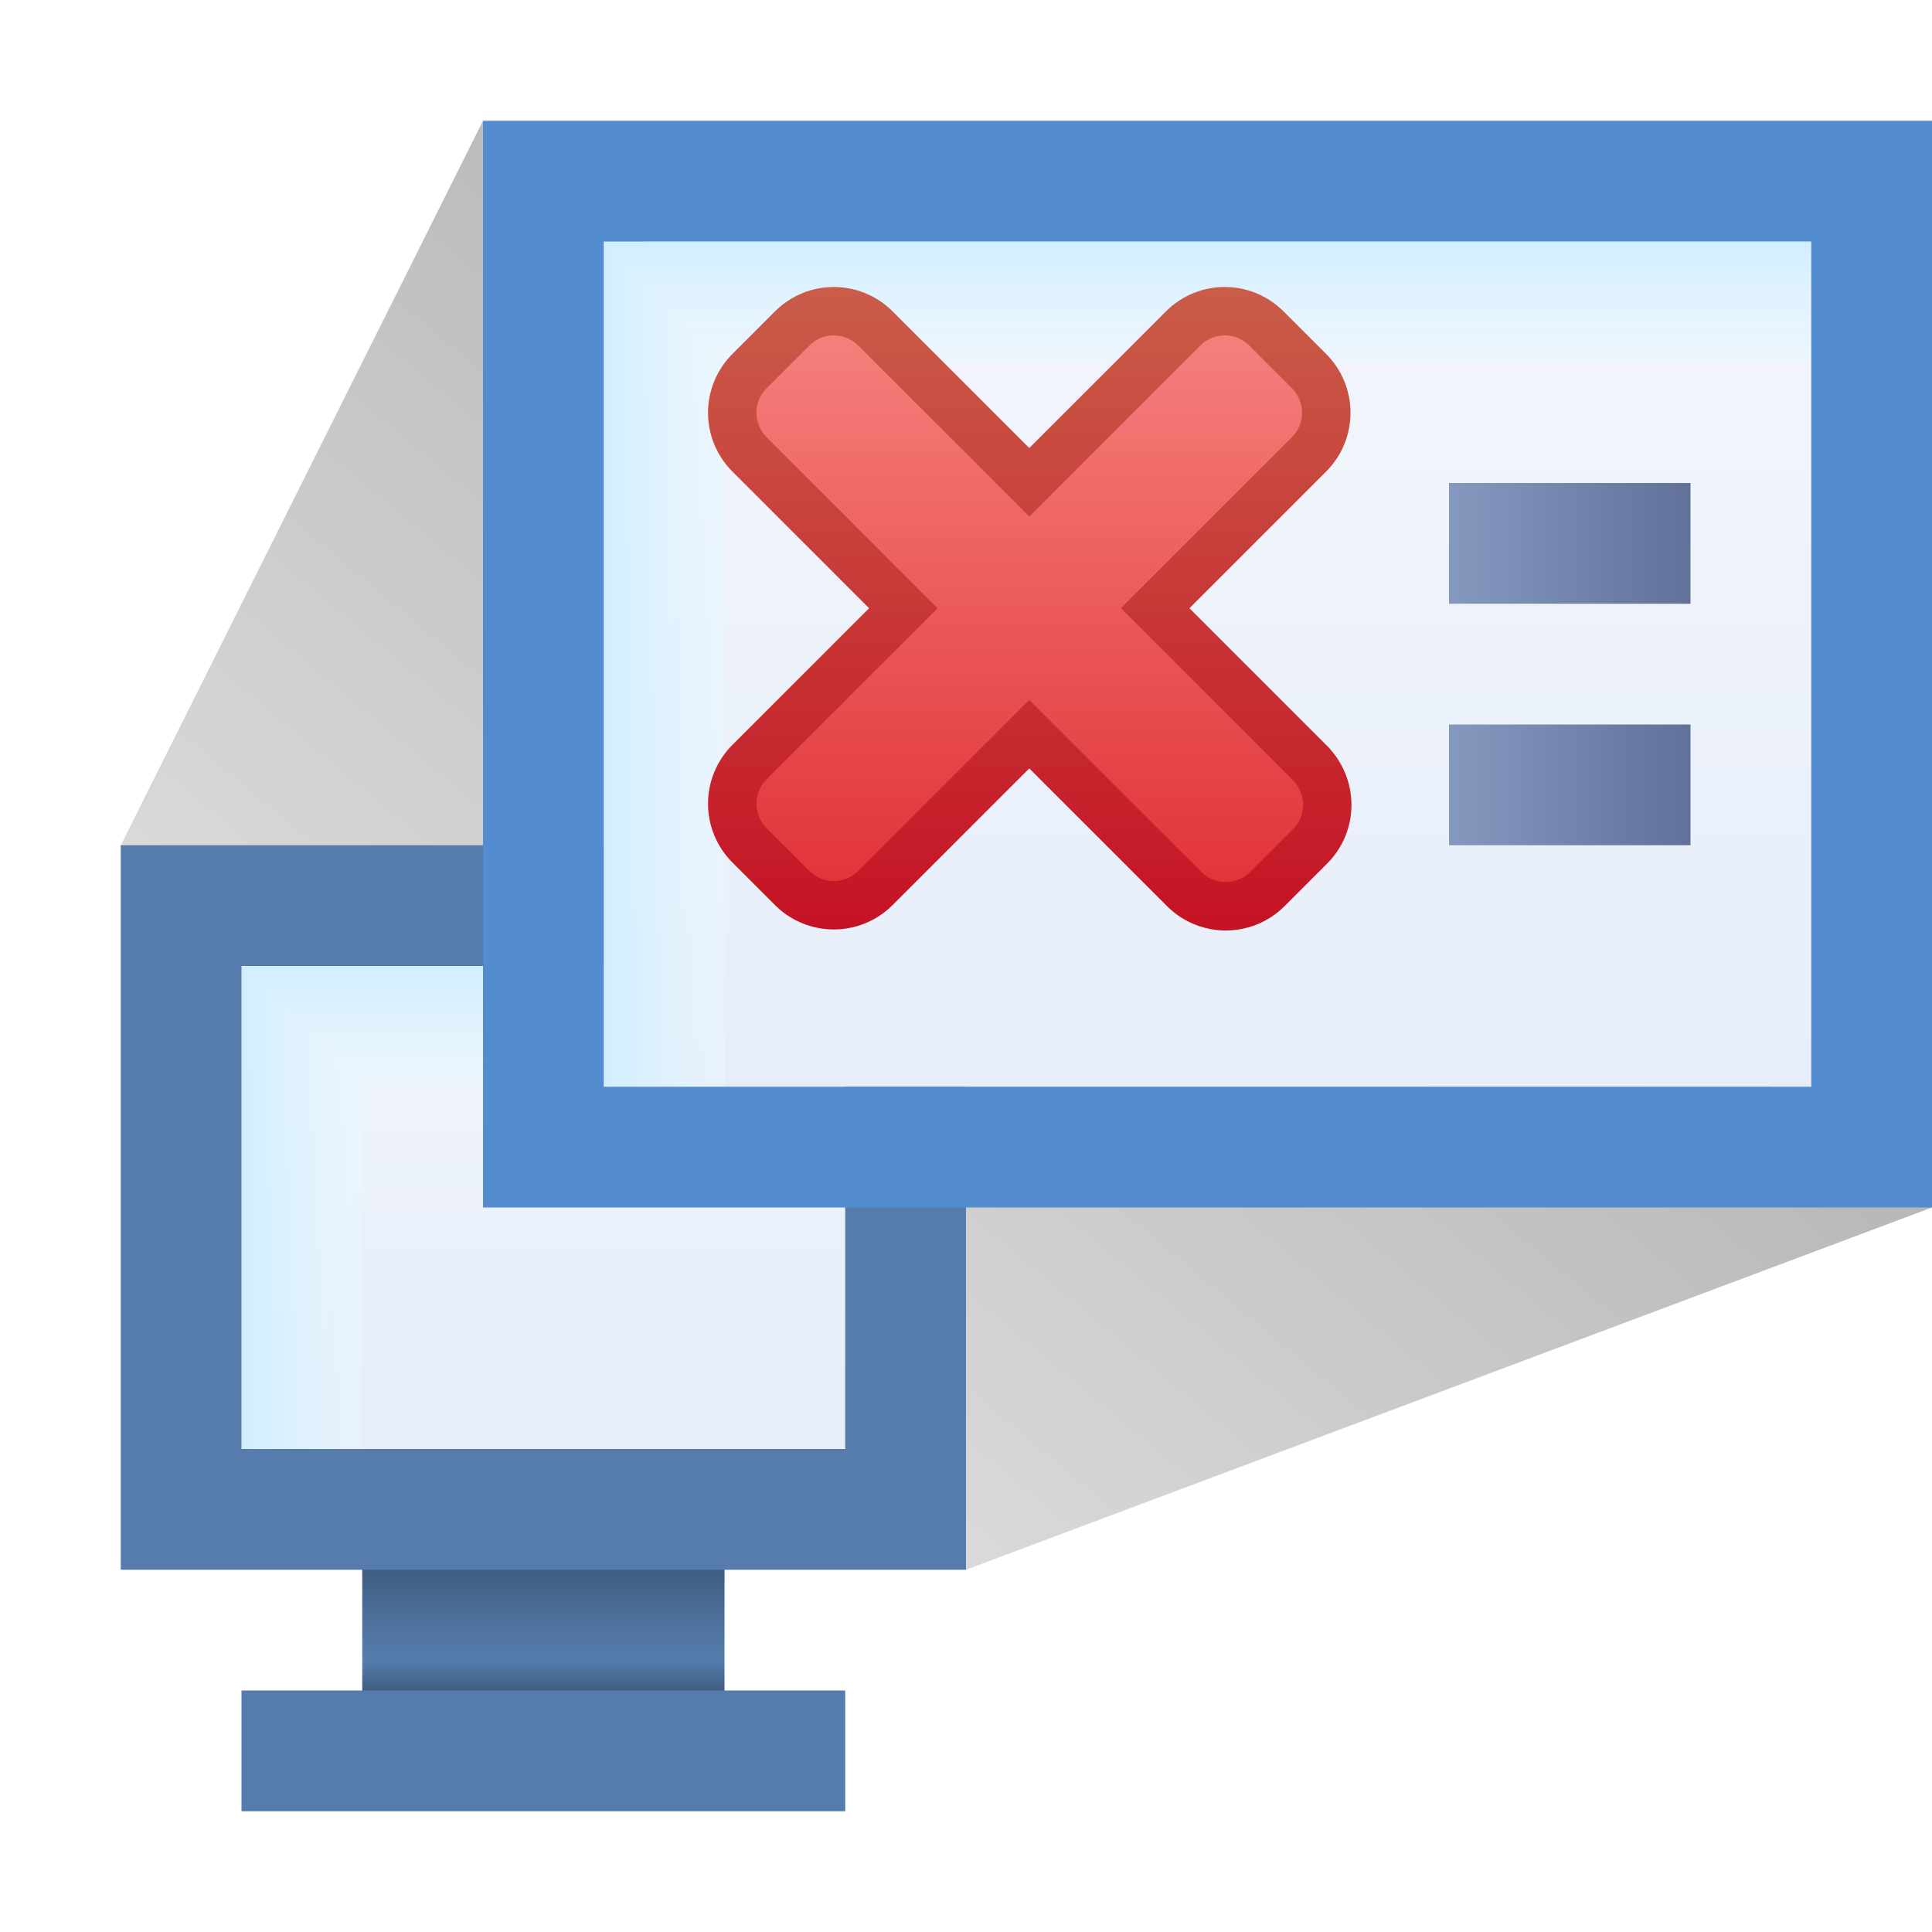 <svg xmlns="http://www.w3.org/2000/svg" xmlns:xlink="http://www.w3.org/1999/xlink" width="16" height="16">
  <defs>
    <linearGradient id="j">
      <stop offset="0" stop-opacity=".502"/>
      <stop offset="1" stop-opacity=".25"/>
    </linearGradient>
    <linearGradient id="i">
      <stop offset="0"/>
      <stop offset=".5" stop-opacity=".252"/>
      <stop offset=".75" stop-opacity="0"/>
      <stop offset="1"/>
    </linearGradient>
    <linearGradient id="f">
      <stop offset="0" stop-color="#61719a"/>
      <stop offset="1" stop-color="#8599bf"/>
    </linearGradient>
    <linearGradient id="g">
      <stop offset="0" stop-color="#61719a"/>
      <stop offset="1" stop-color="#8599bf"/>
    </linearGradient>
    <linearGradient id="e">
      <stop offset="0" stop-color="#e7eef9"/>
      <stop offset="1" stop-color="#f1f5fb"/>
    </linearGradient>
    <linearGradient xlink:href="#a" id="u" x1="-13" x2="-15" y1="1047.362" y2="1047.362" gradientTransform="translate(20 -4)" gradientUnits="userSpaceOnUse"/>
    <linearGradient id="a">
      <stop offset="0" stop-color="#fff" stop-opacity="0"/>
      <stop offset="1" stop-color="#d1eeff"/>
    </linearGradient>
    <linearGradient xlink:href="#b" id="v" x1="-11" x2="-11" y1="1042.362" y2="1044.362" gradientTransform="translate(19 -4)" gradientUnits="userSpaceOnUse"/>
    <linearGradient id="b">
      <stop offset="0" stop-color="#d1eeff"/>
      <stop offset="1" stop-color="#fff" stop-opacity="0"/>
    </linearGradient>
    <linearGradient xlink:href="#c" id="q" x1="-11" x2="-11" y1="1042.362" y2="1044.362" gradientTransform="translate(16 2)" gradientUnits="userSpaceOnUse"/>
    <linearGradient id="c">
      <stop offset="0" stop-color="#d1eeff"/>
      <stop offset="1" stop-color="#fff" stop-opacity="0"/>
    </linearGradient>
    <linearGradient id="d">
      <stop offset="0" stop-color="#fff" stop-opacity="0"/>
      <stop offset="1" stop-color="#d1eeff"/>
    </linearGradient>
    <linearGradient xlink:href="#d" id="p" x1="-13" x2="-15" y1="1047.362" y2="1047.362" gradientTransform="translate(17 2)" gradientUnits="userSpaceOnUse"/>
    <linearGradient xlink:href="#e" id="t" x1="12" x2="12" y1="1045.362" y2="1039.362" gradientTransform="translate(2)" gradientUnits="userSpaceOnUse"/>
    <linearGradient xlink:href="#f" id="w" x1="6" x2="12" y1="1050.862" y2="1050.862" gradientTransform="matrix(-.333 0 0 1 16 -10)" gradientUnits="userSpaceOnUse"/>
    <linearGradient xlink:href="#g" id="x" x1="6" x2="14" y1="1050.862" y2="1050.862" gradientTransform="matrix(-.25 0 0 1 15.5 -8)" gradientUnits="userSpaceOnUse"/>
    <linearGradient id="h">
      <stop offset="0" stop-color="#e7eef9"/>
      <stop offset="1" stop-color="#f1f5fb"/>
    </linearGradient>
    <linearGradient xlink:href="#h" id="o" x1="12" x2="12" y1="1045.362" y2="1039.362" gradientTransform="matrix(.5 0 0 .571 .5 451.012)" gradientUnits="userSpaceOnUse"/>
    <linearGradient xlink:href="#i" id="y" x1="25" x2="25" y1="1049.362" y2="1050.362" gradientTransform="translate(-20)" gradientUnits="userSpaceOnUse"/>
    <linearGradient xlink:href="#j" id="m" x1="29" x2="24" y1="4" y2="10" gradientTransform="translate(-20 1036.362)" gradientUnits="userSpaceOnUse"/>
    <linearGradient xlink:href="#k" id="z" x1="4.753" x2="4.753" y1="1051.047" y2="1038.581" gradientUnits="userSpaceOnUse"/>
    <linearGradient xlink:href="#l" id="A" x1="8.657" x2="8.657" y1="1050.739" y2="1037.7" gradientUnits="userSpaceOnUse"/>
    <linearGradient id="l">
      <stop offset="0" stop-color="#c51325"/>
      <stop offset="1" stop-color="#ca5d49"/>
    </linearGradient>
    <linearGradient id="k">
      <stop offset="0" stop-color="#df2c33"/>
      <stop offset="1" stop-color="#f5817d"/>
    </linearGradient>
    <filter id="s" width="1.21" height="1.28" x="-.105" y="-.14">
      <feGaussianBlur stdDeviation=".525"/>
    </filter>
    <filter id="n" width="1.216" height="1.27" x="-.108" y="-.135">
      <feGaussianBlur stdDeviation=".675"/>
    </filter>
    <mask id="r" maskUnits="userSpaceOnUse"/>
  </defs>
  <path fill="url(#m)" d="m 1,1043.362 3,-6 12,9 -8,3 z" filter="url(#n)" opacity=".75" transform="translate(0 -1036.362)"/>
  <path fill="url(#o)" d="m 2,1044.362 5,0 0,4 -5,0 z" color="#000" enable-background="accumulate" font-family="Sans" font-weight="400" overflow="visible" style="text-indent:0;text-align:start;line-height:normal;text-transform:none;block-progression:tb;marker:none;-inkscape-font-specification:Sans" transform="translate(0 -1036.362)"/>
  <path fill="url(#p)" d="m 3,1045.362 0,3 -1,0 0,-4 z" transform="translate(0 -1036.362)"/>
  <path fill="url(#q)" d="m 3,1045.362 4,0 0,-1 -5,0 z" transform="translate(0 -1036.362)"/>
  <path fill="#557cac" d="m1 1043.362 0 6 7 0 0-6zm1 1 5 0 0 4-5 0zM3 1049.362l3 0 0 1-3 0zM2 1050.362l5 0 0 1-5 0z" color="#000" enable-background="accumulate" font-family="Sans" font-weight="400" overflow="visible" style="text-indent:0;text-align:start;line-height:normal;text-transform:none;block-progression:tb;marker:none;-inkscape-font-specification:Sans" transform="translate(0 -1036.362)"/>
  <g mask="url(#r)" transform="translate(-20 -1036.362)">
    <path stroke="#000" d="m 24,1 0,9 12,0 0,-9 -12,0 z" color="#000" enable-background="accumulate" filter="url(#s)" font-family="Sans" font-weight="400" opacity=".5" overflow="visible" style="text-indent:0;text-align:start;line-height:normal;text-transform:none;block-progression:tb;marker:none;-inkscape-font-specification:Sans" transform="translate(0 1036.362)"/>
  </g>
  <path fill="url(#t)" d="m 5,1038.362 10,0 0,7 -10,0 z" color="#000" enable-background="accumulate" font-family="Sans" font-weight="400" overflow="visible" style="text-indent:0;text-align:start;line-height:normal;text-transform:none;block-progression:tb;marker:none;-inkscape-font-specification:Sans" transform="translate(0 -1036.362)"/>
  <path fill="url(#u)" d="m 6,1039.362 0,6 -1,0 0,-7 z" transform="translate(0 -1036.362)"/>
  <path fill="url(#v)" d="m 6,1039.362 9,0 0,-1 -10,0 z" transform="translate(0 -1036.362)"/>
  <path fill="#548cd0" d="m 4,1037.362 0,9 12,0 0,-9 z m 1,1 10,0 0,7 -10,0 z" color="#000" enable-background="accumulate" font-family="Sans" font-weight="400" overflow="visible" style="text-indent:0;text-align:start;line-height:normal;text-transform:none;block-progression:tb;marker:none;-inkscape-font-specification:Sans" transform="translate(0 -1036.362)"/>
  <path fill="url(#w)" d="m 14,1040.362 0,1 -2,0 0,-1 z" transform="translate(0 -1036.362)"/>
  <path fill="url(#x)" d="m 14,1042.362 0,1 -2,0 0,-1 z" transform="translate(0 -1036.362)"/>
  <path fill="url(#y)" d="m 3,1049.362 3,0 0,1 -3,0 z" color="#000" enable-background="accumulate" font-family="Sans" font-weight="400" opacity=".25" overflow="visible" style="text-indent:0;text-align:start;line-height:normal;text-transform:none;block-progression:tb;marker:none;-inkscape-font-specification:Sans" transform="translate(0 -1036.362)"/>
  <path fill="url(#z)" stroke="url(#A)" stroke-linecap="round" stroke-width=".981" d="m 13.419,1038.655 c -0.468,-0.468 -1.222,-0.468 -1.69,-10e-5 l -3.113,3.113 -3.113,-3.113 c -0.468,-0.468 -1.222,-0.468 -1.69,0 l -0.86,0.86 c -0.468,0.468 -0.468,1.222 3.66e-5,1.69 l 3.113,3.113 -3.113,3.113 c -0.468,0.468 -0.468,1.222 -1.34e-5,1.69 l 0.86,0.86 c 0.468,0.468 1.222,0.468 1.69,0 l 3.113,-3.113 3.134,3.134 c 0.468,0.468 1.222,0.468 1.69,0 l 0.86,-0.86 c 0.468,-0.468 0.463,-1.217 -3.7e-5,-1.69 l -3.134,-3.134 3.113,-3.113 c 0.468,-0.468 0.468,-1.222 3.4e-5,-1.69 z" transform="matrix(.409 0 0 .409 5 -422.089)"/>
</svg>
